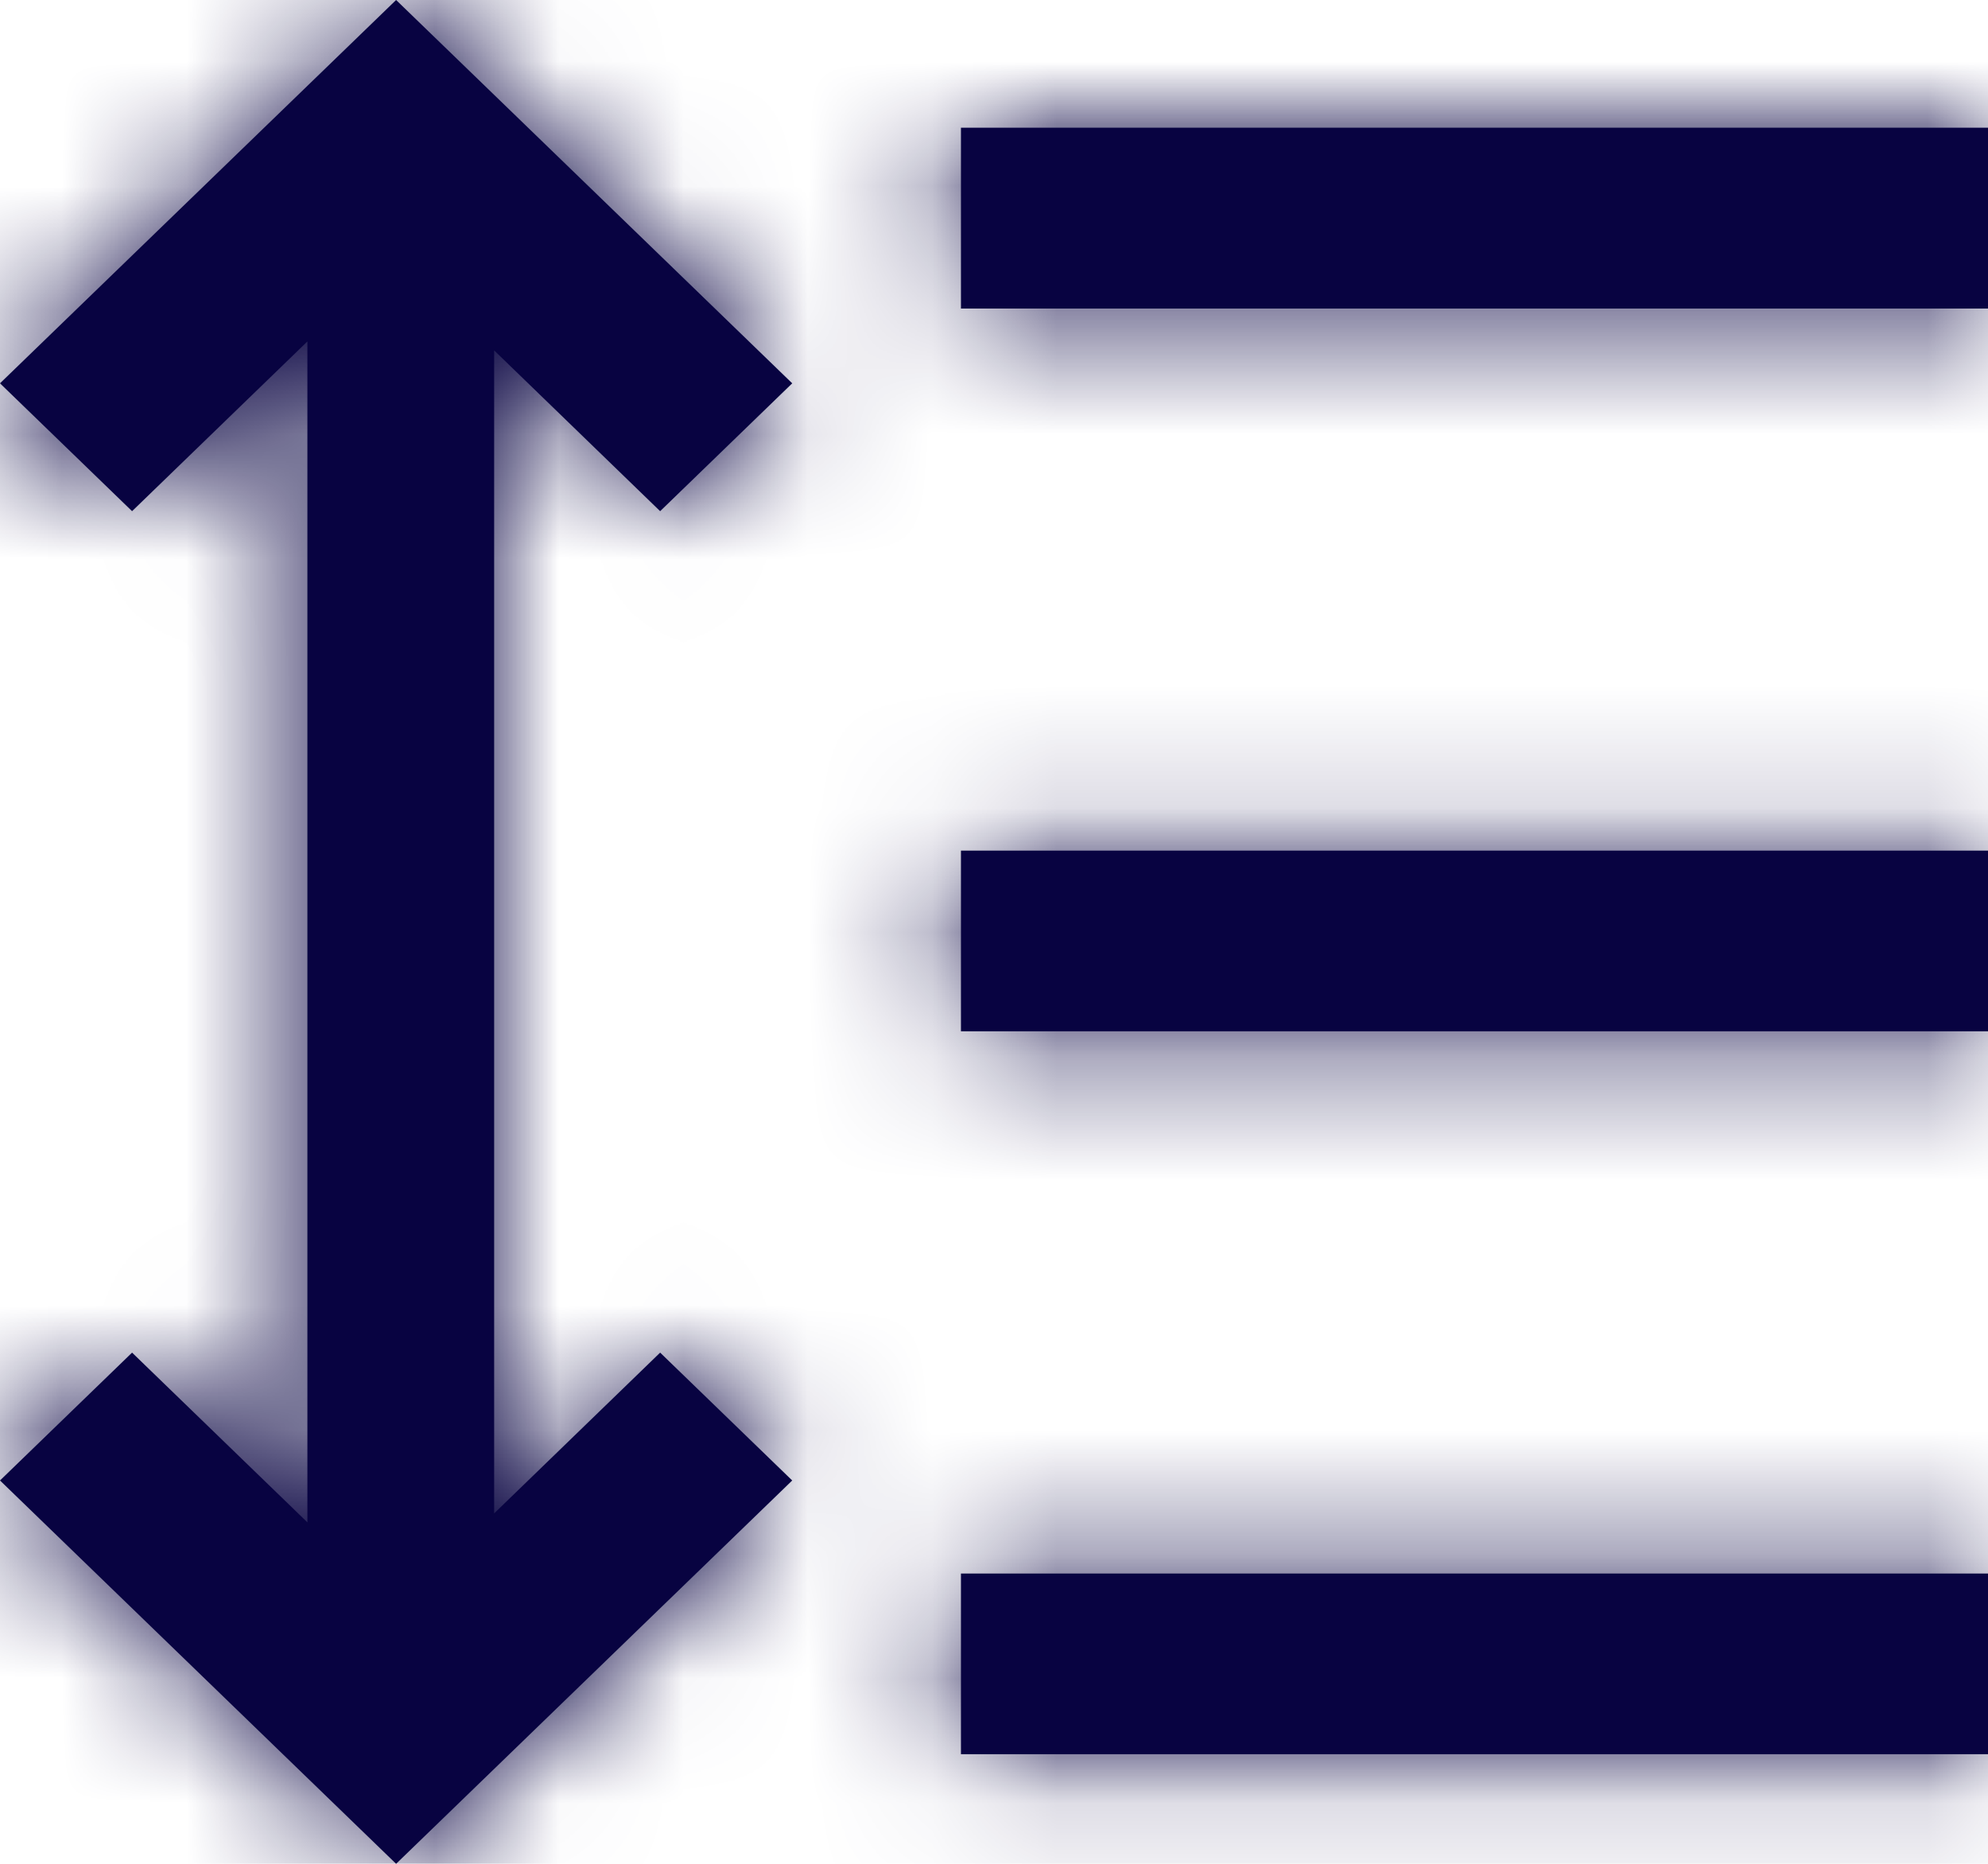 <svg width="16" height="15" viewBox="0 0 16 15" fill="none" xmlns="http://www.w3.org/2000/svg">
<mask id="path-1-inside-1_482_339" fill="white">
<path fill-rule="evenodd" clip-rule="evenodd" d="M3.188 0L0 3.085L1.063 4.114L2.474 2.748V12.252L1.063 10.886L0 11.915L3.188 15L6.376 11.915L5.313 10.886L3.977 12.18V2.82L5.313 4.114L6.376 3.085L3.188 0ZM16 1.028H7.734V2.483H16V1.028ZM16 12.664H7.734V14.118H16V12.664ZM7.734 6.846H16V8.3H7.734V6.846Z"/>
</mask>
<path fill-rule="evenodd" clip-rule="evenodd" d="M3.188 0L0 3.085L1.063 4.114L2.474 2.748V12.252L1.063 10.886L0 11.915L3.188 15L6.376 11.915L5.313 10.886L3.977 12.18V2.82L5.313 4.114L6.376 3.085L3.188 0ZM16 1.028H7.734V2.483H16V1.028ZM16 12.664H7.734V14.118H16V12.664ZM7.734 6.846H16V8.3H7.734V6.846Z" fill="#080341"/>
<path d="M3.188 0L26.369 -23.953L3.188 -46.387L-19.993 -23.953L3.188 0ZM0 3.085L-23.181 -20.868L-47.932 3.085L-23.181 27.038L0 3.085ZM1.063 4.114L-22.118 28.067L1.063 50.5L24.244 28.067L1.063 4.114ZM2.474 2.748H35.807V-75.897L-20.707 -21.206L2.474 2.748ZM2.474 12.252L-20.707 36.205L35.807 90.899V12.252H2.474ZM1.063 10.886L24.244 -13.067L1.063 -35.501L-22.119 -13.067L1.063 10.886ZM0 11.915L-23.181 -12.038L-47.932 11.915L-23.181 35.868L0 11.915ZM3.188 15L-19.993 38.953L3.188 61.387L26.369 38.953L3.188 15ZM6.376 11.915L29.557 35.868L54.307 11.915L29.558 -12.038L6.376 11.915ZM5.313 10.886L28.495 -13.066L5.314 -35.501L-17.868 -13.067L5.313 10.886ZM3.977 12.18H-29.356V90.825L27.158 36.133L3.977 12.18ZM3.977 2.82L27.158 -21.133L-29.356 -75.824V2.82H3.977ZM5.313 4.114L-17.867 28.067L5.314 50.5L28.494 28.067L5.313 4.114ZM6.376 3.085L29.557 27.038L54.308 3.085L29.557 -20.868L6.376 3.085ZM16 1.028H49.333V-32.305H16V1.028ZM7.734 1.028V-32.305H-25.599V1.028H7.734ZM7.734 2.483H-25.599V35.816H7.734V2.483ZM16 2.483V35.816H49.333V2.483H16ZM16 12.664H49.333V-20.67H16V12.664ZM7.734 12.664V-20.67H-25.599V12.664H7.734ZM7.734 14.118H-25.599V47.451H7.734V14.118ZM16 14.118V47.451H49.333V14.118H16ZM7.734 6.846V-26.487H-25.599V6.846H7.734ZM16 6.846H49.333V-26.487H16V6.846ZM16 8.3V41.634H49.333V8.3H16ZM7.734 8.3H-25.599V41.634H7.734V8.3ZM-19.993 -23.953L-23.181 -20.868L23.181 27.038L26.369 23.953L-19.993 -23.953ZM-23.181 27.038L-22.118 28.067L24.244 -19.84L23.181 -20.868L-23.181 27.038ZM24.244 28.067L25.655 26.701L-20.707 -21.206L-22.118 -19.84L24.244 28.067ZM-30.859 2.748V12.252H35.807V2.748H-30.859ZM25.655 -11.701L24.244 -13.067L-22.118 34.839L-20.707 36.205L25.655 -11.701ZM-22.119 -13.067L-23.181 -12.038L23.181 35.868L24.244 34.839L-22.119 -13.067ZM-23.181 35.868L-19.993 38.953L26.369 -8.953L23.181 -12.039L-23.181 35.868ZM26.369 38.953L29.557 35.868L-16.805 -12.038L-19.993 -8.953L26.369 38.953ZM29.558 -12.038L28.495 -13.066L-17.868 34.839L-16.805 35.867L29.558 -12.038ZM-17.868 -13.067L-19.204 -11.774L27.158 36.133L28.494 34.84L-17.868 -13.067ZM37.31 12.18V2.82H-29.356V12.18H37.31ZM-19.204 26.774L-17.867 28.067L28.494 -19.84L27.158 -21.133L-19.204 26.774ZM28.494 28.067L29.557 27.038L-16.805 -20.868L-17.868 -19.839L28.494 28.067ZM29.557 -20.868L26.369 -23.953L-19.993 23.953L-16.805 27.038L29.557 -20.868ZM16 -32.305H7.734V34.362H16V-32.305ZM-25.599 1.028V2.483H41.068V1.028H-25.599ZM7.734 35.816H16V-30.851H7.734V35.816ZM49.333 2.483V1.028H-17.333V2.483H49.333ZM16 -20.67H7.734V45.997H16V-20.67ZM-25.599 12.664V14.118H41.068V12.664H-25.599ZM7.734 47.451H16V-19.215H7.734V47.451ZM49.333 14.118V12.664H-17.333V14.118H49.333ZM7.734 40.179H16V-26.487H7.734V40.179ZM-17.333 6.846V8.3H49.333V6.846H-17.333ZM16 -25.033H7.734V41.634H16V-25.033ZM41.068 8.3V6.846H-25.599V8.3H41.068Z" fill="#080341" mask="url(#path-1-inside-1_482_339)"/>
</svg>
